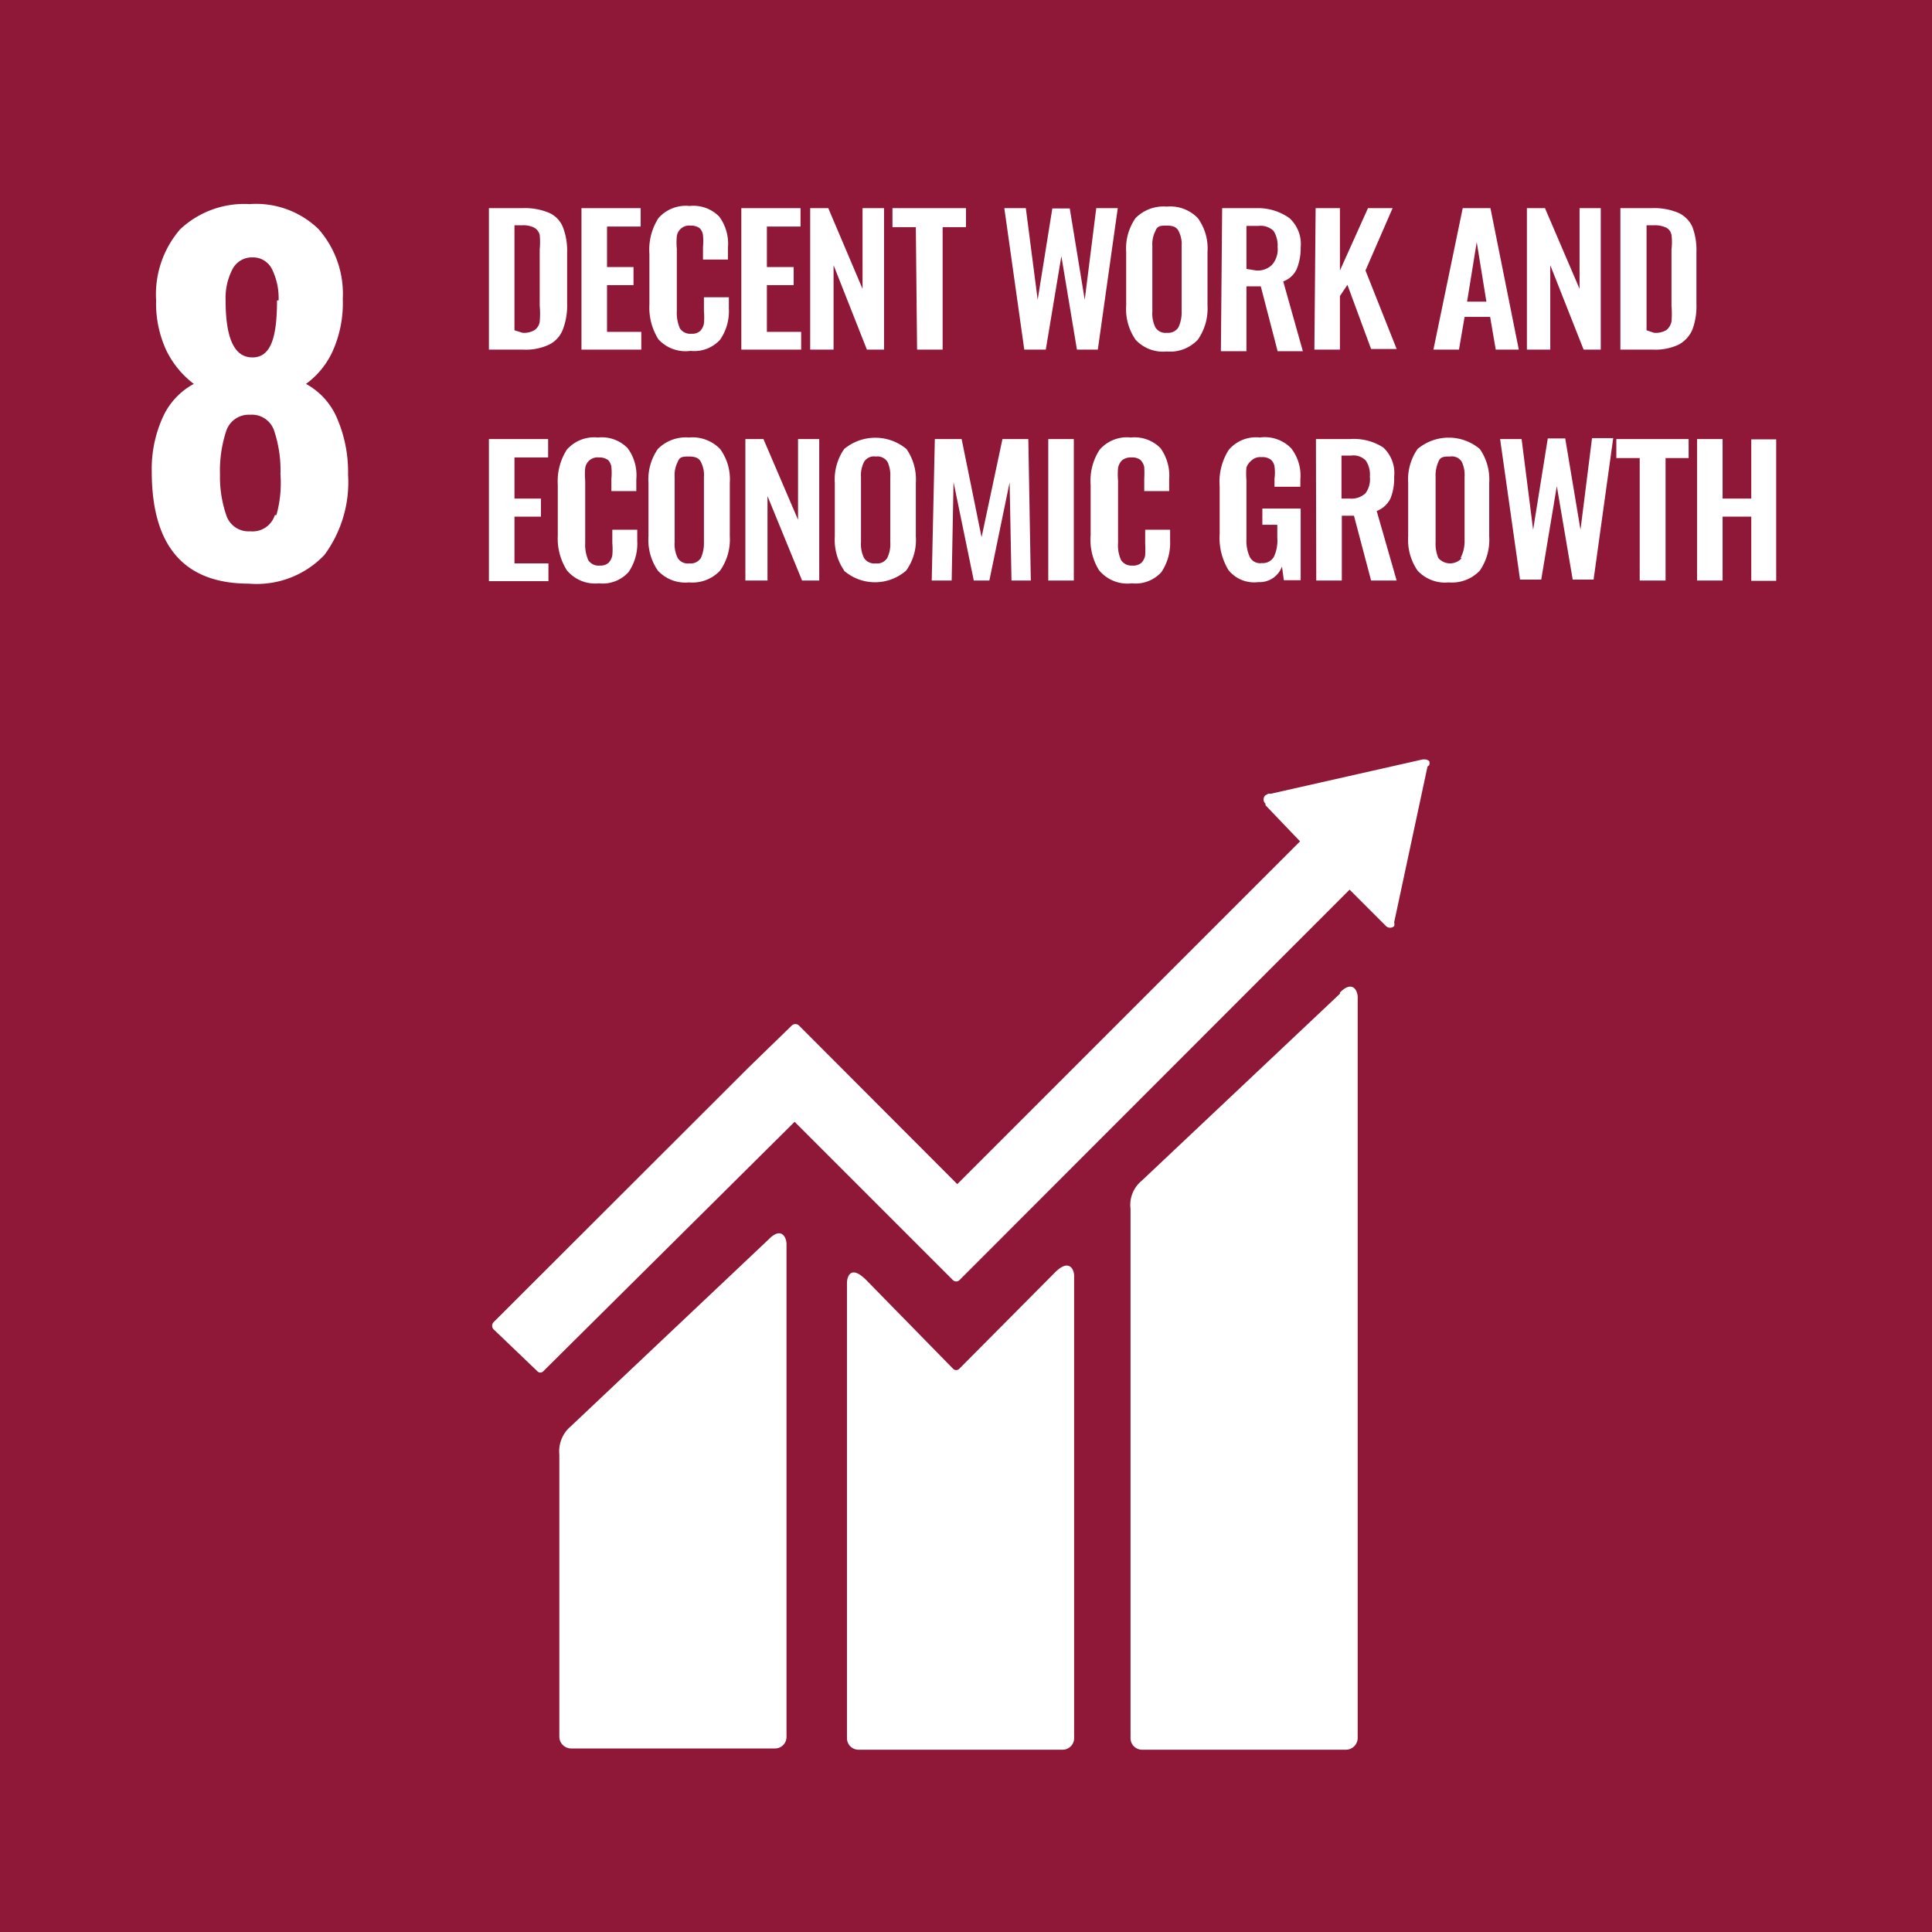 <svg id="SDGs" xmlns="http://www.w3.org/2000/svg" viewBox="0 0 62 62">
    <defs>
        <style>.cls-1{fill:#8f1838;}.cls-2{fill:#fff;}</style>
    </defs>
    <g id="SDG8">
        <rect class="cls-1" width="62" height="62"/>
        <path class="cls-2"
              d="M4.87,15.13a4,4,0,0,1,.35-1.73,2.27,2.27,0,0,1,1-1.08,3,3,0,0,1-.88-1.07,3.58,3.58,0,0,1-.33-1.61,3.19,3.19,0,0,1,.77-2.28,3,3,0,0,1,2.23-.81,2.88,2.88,0,0,1,2.21.8A3.14,3.14,0,0,1,11,9.59a3.77,3.77,0,0,1-.32,1.67,2.67,2.67,0,0,1-.86,1.06,2.26,2.26,0,0,1,1,1.11,4.35,4.35,0,0,1,.35,1.8,3.93,3.93,0,0,1-.76,2.58,3,3,0,0,1-2.42.92Q4.87,18.73,4.87,15.13Zm4,1.4A3.8,3.8,0,0,0,9,15.22a4,4,0,0,0-.2-1.39.75.75,0,0,0-.77-.52.76.76,0,0,0-.77.52,4.05,4.05,0,0,0-.2,1.39,3.8,3.8,0,0,0,.2,1.31.75.75,0,0,0,.77.52A.75.75,0,0,0,8.82,16.53Zm.07-6.89a2.09,2.09,0,0,0-.21-1,.68.68,0,0,0-.63-.38.7.7,0,0,0-.64.38,2,2,0,0,0-.22,1c0,1.22.28,1.83.86,1.83S8.89,10.86,8.89,9.64Z"/>
        <path class="cls-2"
              d="M15.69,6.68h1.07a2,2,0,0,1,.86.15.84.84,0,0,1,.44.45,2.07,2.07,0,0,1,.14.81V9.75a2.14,2.14,0,0,1-.14.83.9.9,0,0,1-.44.48,1.75,1.75,0,0,1-.83.16h-1.1Zm1.08,4a.66.66,0,0,0,.39-.09.4.4,0,0,0,.16-.27,2.89,2.89,0,0,0,0-.51V8a2.43,2.43,0,0,0,0-.46.37.37,0,0,0-.17-.23.76.76,0,0,0-.39-.08h-.25v3.37Z"/>
        <path class="cls-2" d="M18.66,6.68h1.9v.59H19.48v1.3h.85v.58h-.85v1.5h1.1v.57H18.66Z"/>
        <path class="cls-2"
              d="M21.13,10.89a1.91,1.91,0,0,1-.29-1.12V8.15A1.88,1.88,0,0,1,21.13,7a1.17,1.17,0,0,1,1-.39,1.16,1.16,0,0,1,.95.34,1.46,1.46,0,0,1,.28,1v.38h-.8V7.93a2,2,0,0,0,0-.38.38.38,0,0,0-.11-.23.48.48,0,0,0-.29-.08.4.4,0,0,0-.44.34,2.1,2.1,0,0,0,0,.4v2a1.24,1.24,0,0,0,.1.56.4.4,0,0,0,.37.17.38.38,0,0,0,.28-.09.46.46,0,0,0,.12-.24,2.18,2.18,0,0,0,0-.39V9.54h.8V9.9a1.61,1.61,0,0,1-.28,1,1.12,1.12,0,0,1-.95.36A1.18,1.18,0,0,1,21.13,10.89Z"/>
        <path class="cls-2" d="M23.79,6.68h1.9v.59H24.61v1.3h.86v.58h-.86v1.5h1.1v.57H23.79Z"/>
        <path class="cls-2" d="M26,6.68h.58l1.1,2.59V6.68h.69v4.54h-.55L26.75,8.51v2.71H26Z"/>
        <path class="cls-2" d="M29.39,7.29h-.75V6.68H31v.61h-.75v3.93h-.82Z"/>
        <path class="cls-2" d="M32.23,6.68h.69l.38,2.94.47-2.93h.56l.48,2.93.37-2.94h.69l-.64,4.54h-.67l-.5-3-.5,3h-.69Z"/>
        <path class="cls-2"
              d="M36.44,10.9a1.74,1.74,0,0,1-.3-1.1V8.09A1.71,1.71,0,0,1,36.44,7a1.26,1.26,0,0,1,1-.37,1.23,1.23,0,0,1,1,.37,1.65,1.65,0,0,1,.31,1.09V9.8a1.74,1.74,0,0,1-.31,1.1,1.22,1.22,0,0,1-1,.38A1.2,1.2,0,0,1,36.44,10.9Zm1.38-.4a1.15,1.15,0,0,0,.1-.51V7.9a.92.92,0,0,0-.1-.49c-.06-.12-.18-.17-.37-.17s-.31,0-.37.17a.94.94,0,0,0-.1.49V10a1,1,0,0,0,.1.51.38.38,0,0,0,.37.17A.39.39,0,0,0,37.82,10.5Z"/>
        <path class="cls-2"
              d="M39.22,6.68h1.09A1.74,1.74,0,0,1,41.38,7a1.12,1.12,0,0,1,.36.94,1.75,1.75,0,0,1-.13.7.75.75,0,0,1-.43.39l.63,2.24H41l-.54-2.08H40v2.08h-.82Zm1.09,2a.66.66,0,0,0,.5-.17A.75.75,0,0,0,41,7.93a.88.88,0,0,0-.13-.52.59.59,0,0,0-.48-.16H40V8.63Z"/>
        <path class="cls-2" d="M42.22,6.68H43v2l.9-2h.79l-.87,2,1,2.52H44l-.76-2.06L43,9.5v1.72h-.82Z"/>
        <path class="cls-2" d="M46.94,6.68h.89l.91,4.54H48l-.18-1.05H47l-.18,1.05H46Zm.76,3-.31-1.91-.31,1.91Z"/>
        <path class="cls-2" d="M49,6.68h.58l1.11,2.59V6.68h.68v4.54h-.55L49.75,8.51v2.71H49Z"/>
        <path class="cls-2"
              d="M52,6.68H53a2,2,0,0,1,.86.15.9.9,0,0,1,.45.45,2.08,2.08,0,0,1,.13.81V9.75a2.16,2.16,0,0,1-.13.83,1,1,0,0,1-.44.48,1.78,1.78,0,0,1-.83.16H52Zm1.08,4a.67.67,0,0,0,.4-.09.49.49,0,0,0,.16-.27,3.13,3.13,0,0,0,0-.51V8a1.81,1.81,0,0,0,0-.46.33.33,0,0,0-.16-.23.83.83,0,0,0-.4-.08h-.24v3.37Z"/>
        <path class="cls-2" d="M15.69,14.09h1.9v.59H16.51V16h.85v.58h-.85v1.5H17.6v.57H15.69Z"/>
        <path class="cls-2"
              d="M18.19,18.3a1.91,1.91,0,0,1-.29-1.12V15.56a1.88,1.88,0,0,1,.29-1.13,1.17,1.17,0,0,1,1-.39,1.16,1.16,0,0,1,.95.34,1.46,1.46,0,0,1,.28,1v.38h-.8v-.39a2,2,0,0,0,0-.38.38.38,0,0,0-.11-.23.48.48,0,0,0-.29-.08.4.4,0,0,0-.44.34,2.1,2.1,0,0,0,0,.4v2a1.24,1.24,0,0,0,.1.56.4.4,0,0,0,.37.17.39.39,0,0,0,.28-.09.46.46,0,0,0,.12-.24,2.18,2.18,0,0,0,0-.39V17h.8v.36a1.61,1.61,0,0,1-.28,1,1.12,1.12,0,0,1-.95.36A1.18,1.18,0,0,1,18.19,18.3Z"/>
        <path class="cls-2"
              d="M21.11,18.31a1.74,1.74,0,0,1-.3-1.1V15.5a1.71,1.71,0,0,1,.3-1.09,1.26,1.26,0,0,1,1-.37,1.23,1.23,0,0,1,1,.37,1.65,1.65,0,0,1,.31,1.09v1.71a1.74,1.74,0,0,1-.31,1.1,1.22,1.22,0,0,1-1,.38A1.2,1.2,0,0,1,21.11,18.31Zm1.38-.4a1.15,1.15,0,0,0,.1-.51V15.31a.92.92,0,0,0-.1-.49c-.06-.12-.18-.17-.37-.17s-.31,0-.37.17a.94.94,0,0,0-.1.49V17.4a1,1,0,0,0,.1.51.38.38,0,0,0,.37.17A.39.39,0,0,0,22.49,17.91Z"/>
        <path class="cls-2" d="M23.92,14.09h.58l1.11,2.59V14.09h.68v4.54h-.55l-1.11-2.71v2.71h-.71Z"/>
        <path class="cls-2"
              d="M27.09,18.31a1.74,1.74,0,0,1-.3-1.1V15.5a1.71,1.71,0,0,1,.3-1.09,1.56,1.56,0,0,1,2,0,1.71,1.71,0,0,1,.3,1.09v1.71a1.68,1.68,0,0,1-.31,1.1,1.52,1.52,0,0,1-2,0Zm1.38-.4a1,1,0,0,0,.1-.51V15.31a1,1,0,0,0-.09-.49.39.39,0,0,0-.38-.17.37.37,0,0,0-.37.17.94.94,0,0,0-.1.49V17.4a1,1,0,0,0,.1.51.39.39,0,0,0,.37.17A.38.38,0,0,0,28.47,17.91Z"/>
        <path class="cls-2" d="M30,14.09h.86l.64,3.15.67-3.15H33l.08,4.54h-.62l-.06-3.15-.65,3.15h-.5l-.65-3.16-.06,3.16H29.9Z"/>
        <path class="cls-2" d="M33.64,14.09h.82v4.54h-.82Z"/>
        <path class="cls-2"
              d="M35.27,18.3A1.84,1.84,0,0,1,35,17.18V15.56a1.81,1.81,0,0,1,.29-1.13,1.16,1.16,0,0,1,1-.39,1.17,1.17,0,0,1,.95.34,1.51,1.51,0,0,1,.28,1v.38h-.8v-.39a3.47,3.47,0,0,0,0-.38.46.46,0,0,0-.12-.23.44.44,0,0,0-.29-.08.45.45,0,0,0-.3.09.46.46,0,0,0-.13.25,2.1,2.1,0,0,0,0,.4v2a1.12,1.12,0,0,0,.1.56.4.4,0,0,0,.36.17.4.4,0,0,0,.29-.09.46.46,0,0,0,.12-.24,3.84,3.84,0,0,0,0-.39V17h.8v.36a1.67,1.67,0,0,1-.28,1,1.12,1.12,0,0,1-.95.36A1.18,1.18,0,0,1,35.27,18.3Z"/>
        <path class="cls-2"
              d="M39.42,18.29a2,2,0,0,1-.28-1.16V15.61a1.91,1.91,0,0,1,.29-1.17,1.14,1.14,0,0,1,1-.4,1.18,1.18,0,0,1,1,.34,1.42,1.42,0,0,1,.3,1v.24H40.9v-.26a1.41,1.41,0,0,0,0-.39.36.36,0,0,0-.12-.22.45.45,0,0,0-.3-.08.41.41,0,0,0-.31.1A.53.53,0,0,0,40,15a2.22,2.22,0,0,0,0,.41v1.89a1.24,1.24,0,0,0,.11.58.37.37,0,0,0,.38.19.41.41,0,0,0,.39-.2,1.23,1.23,0,0,0,.11-.61v-.42h-.48v-.52h1.23v2.3h-.54l-.06-.44a.76.76,0,0,1-.76.5A1.05,1.05,0,0,1,39.42,18.29Z"/>
        <path class="cls-2"
              d="M42.23,14.09h1.09a1.74,1.74,0,0,1,1.07.27,1.12,1.12,0,0,1,.35.94,1.73,1.73,0,0,1-.12.7.83.83,0,0,1-.44.4l.64,2.23H44l-.55-2.08h-.39v2.08h-.82ZM43.32,16a.66.66,0,0,0,.5-.17.75.75,0,0,0,.14-.53.81.81,0,0,0-.13-.52.55.55,0,0,0-.47-.16h-.31V16Z"/>
        <path class="cls-2"
              d="M45.49,18.31a1.74,1.74,0,0,1-.3-1.1V15.5a1.71,1.71,0,0,1,.3-1.09,1.55,1.55,0,0,1,2,0,1.71,1.71,0,0,1,.3,1.09v1.71a1.74,1.74,0,0,1-.3,1.1,1.23,1.23,0,0,1-1,.38A1.2,1.2,0,0,1,45.49,18.31Zm1.38-.4A1.16,1.16,0,0,0,47,17.4V15.31a1,1,0,0,0-.09-.49.37.37,0,0,0-.37-.17c-.19,0-.32,0-.38.17a1.07,1.07,0,0,0-.09.49V17.4a1.16,1.16,0,0,0,.09.51.5.5,0,0,0,.75,0Z"/>
        <path class="cls-2" d="M48.14,14.09h.69L49.2,17l.47-2.93h.56L50.72,17l.37-2.94h.68l-.63,4.54h-.67l-.51-3-.5,3h-.68Z"/>
        <path class="cls-2" d="M52.62,14.7h-.75v-.61h2.32v.61h-.74v3.93h-.83Z"/>
        <path class="cls-2" d="M54.46,14.09h.82V16h.92v-1.9H57v4.54H56.2V16.58h-.92v2.05h-.82Z"/>
        <path class="cls-2" d="M43,31.89l-6.36,6a1,1,0,0,0-.36.9V55.78a.37.37,0,0,0,.36.37h6.56a.38.38,0,0,0,.37-.37V32c0-.2-.16-.56-.57-.15"/>
        <path class="cls-2"
              d="M24.67,39.77l-6.35,6a1.05,1.05,0,0,0-.37.91v9.06a.38.38,0,0,0,.37.37h6.56a.37.37,0,0,0,.36-.37V39.92c0-.2-.16-.57-.57-.15"/>
        <path class="cls-2"
              d="M45.86,24.56a.16.16,0,0,0,0-.14.26.26,0,0,0-.12-.05h-.08l-4.87,1.1h-.09l-.09.05a.18.18,0,0,0,0,.27l0,.05L41.72,27l-11,11-5.09-5.1a.17.17,0,0,0-.21,0L24,34.28h0l-8.17,8.16a.17.17,0,0,0,0,.21L17.24,44a.13.13,0,0,0,.2,0L25.5,36l3.7,3.7h0l1.38,1.38a.15.15,0,0,0,.21,0L43.31,28.55l1.17,1.17a.19.19,0,0,0,.26,0,.21.21,0,0,0,0-.12v0l1.07-5Z"/>
        <path class="cls-2"
              d="M33.86,40.83l-3.08,3.1a.14.14,0,0,1-.19,0L27.8,41.08c-.51-.51-.62-.1-.62.1v14.6a.37.37,0,0,0,.36.37h6.57a.37.37,0,0,0,.36-.37V40.94c0-.2-.16-.56-.61-.11"/>
    </g>
</svg>
